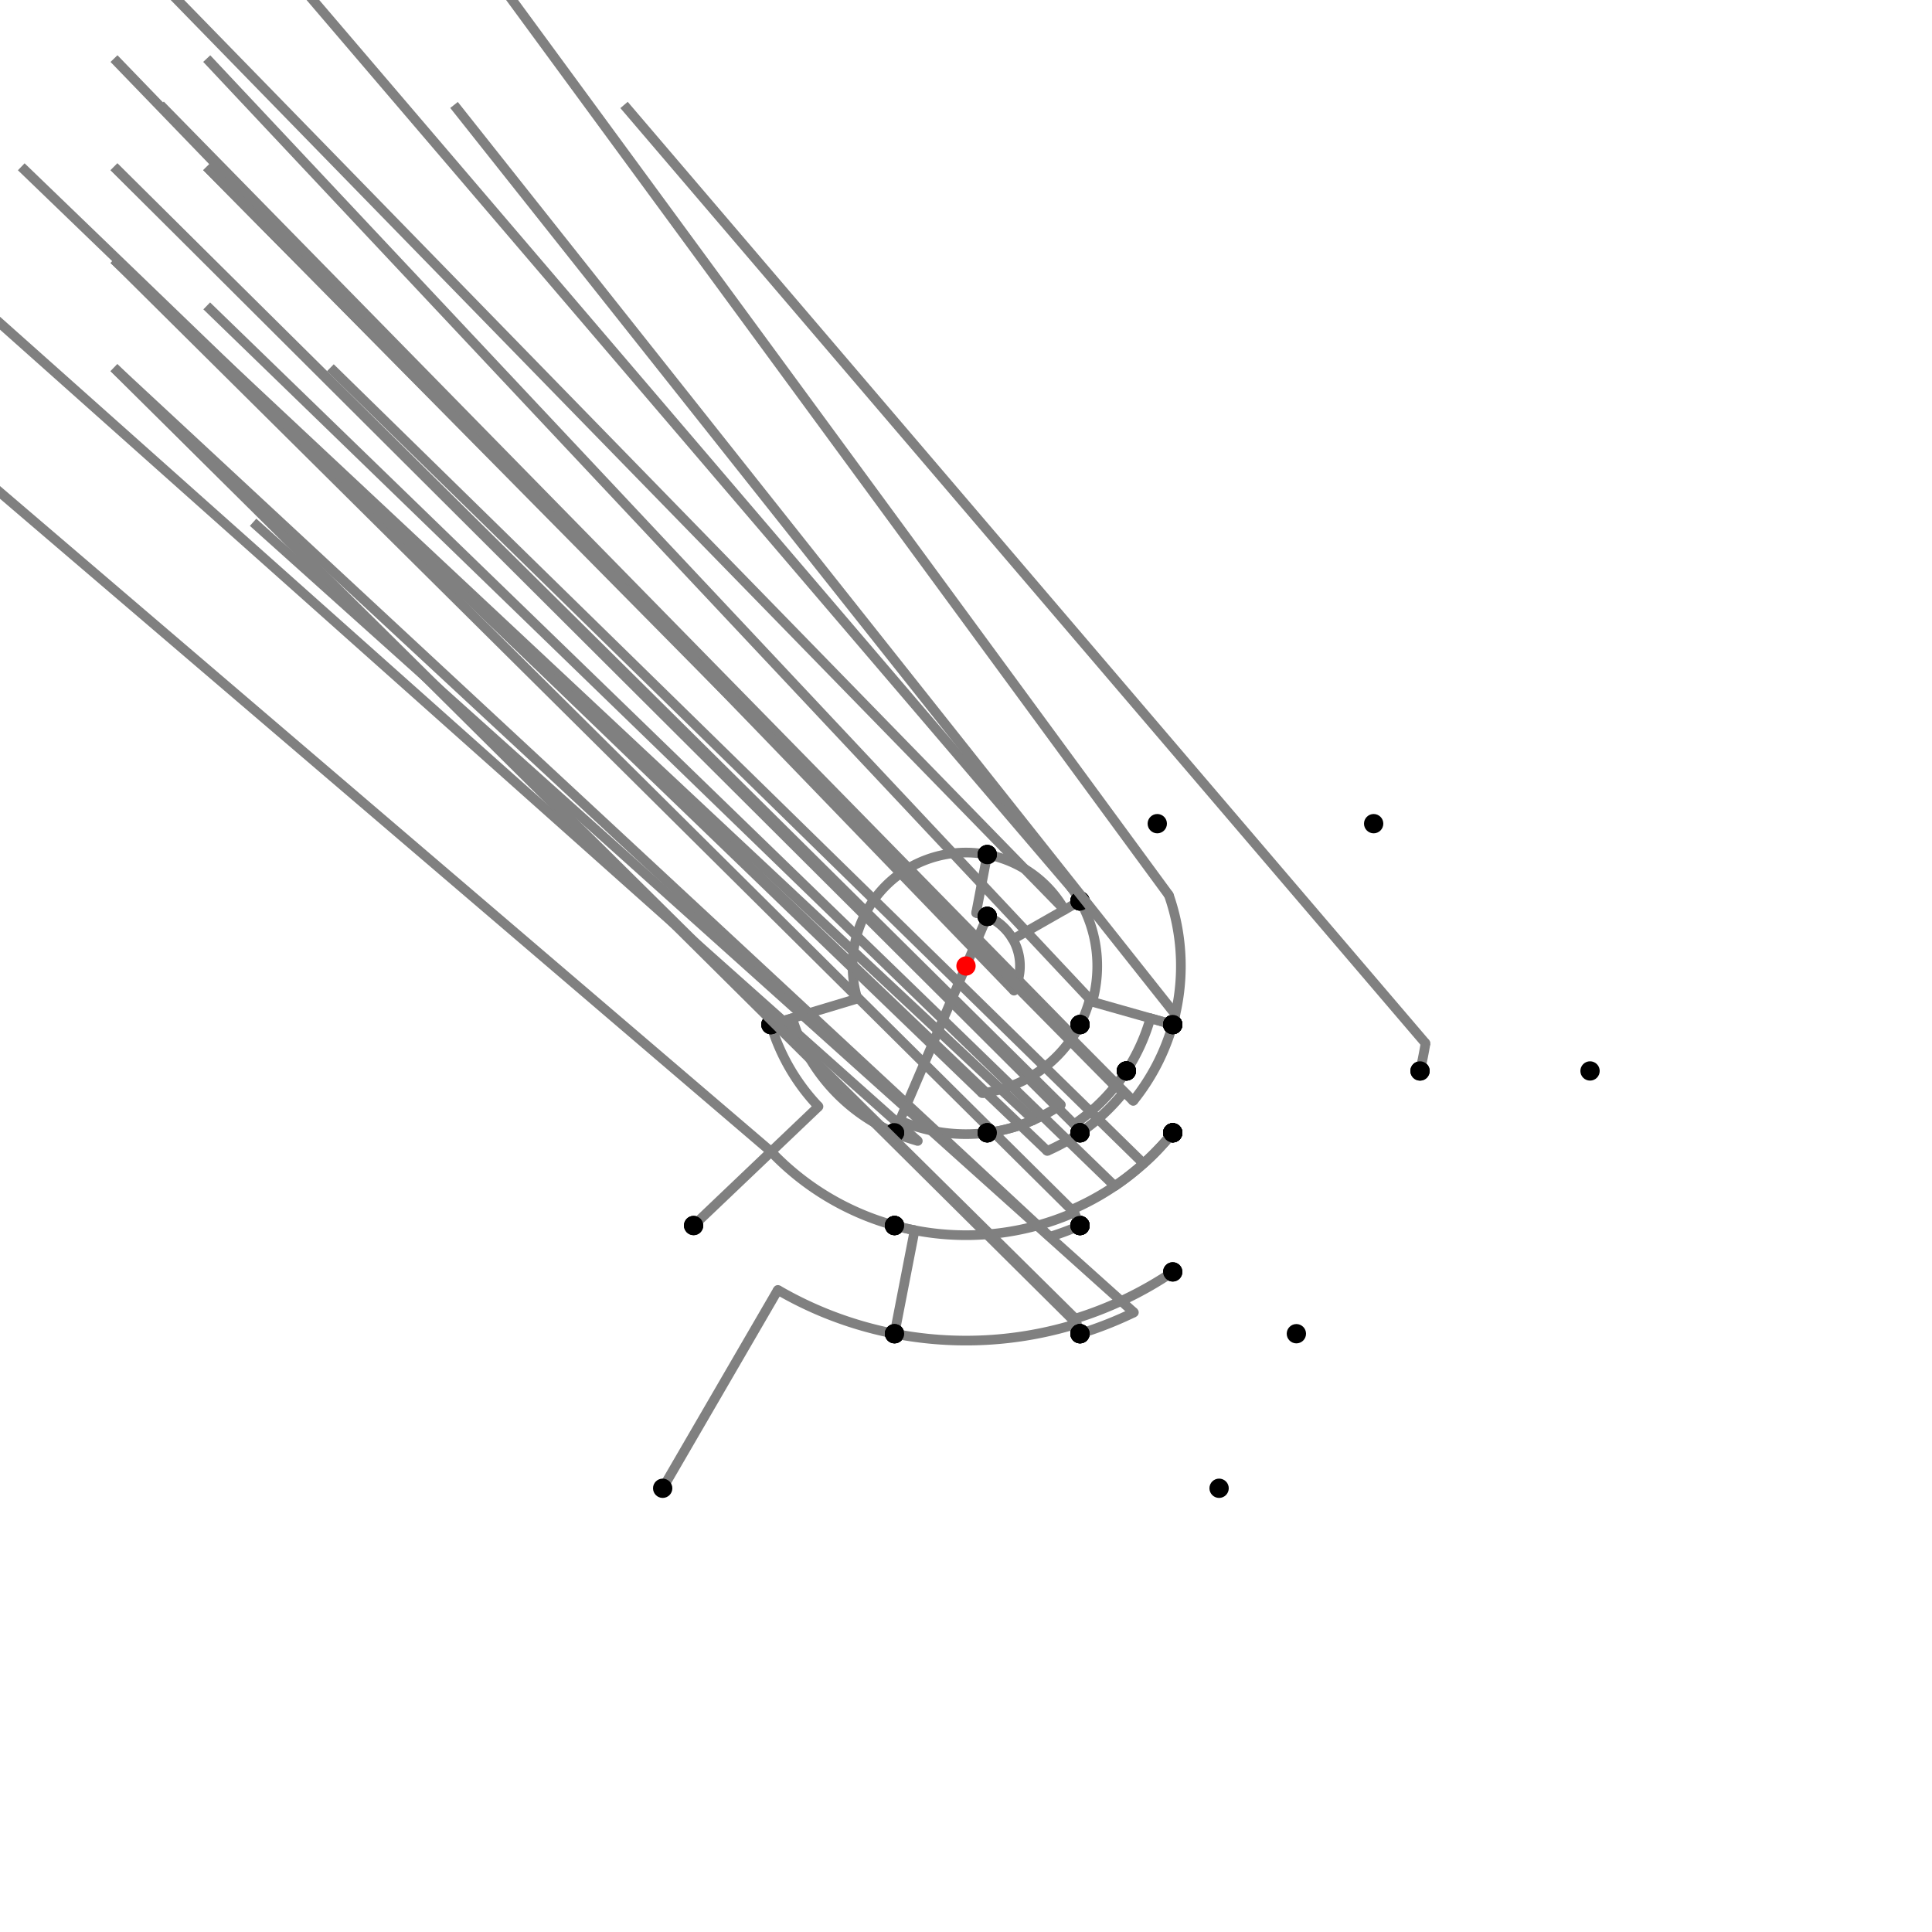 <?xml version="1.0" encoding="UTF-8"?>
<svg xmlns="http://www.w3.org/2000/svg" xmlns:xlink="http://www.w3.org/1999/xlink"
     width="1000" height="1000" viewBox="0 0 1000 1000">
<defs>
</defs>
<rect x="0" y="0" width="1000" height="1000" fill="white" />
<path d="M343.003,770.326 L402.626,667.663" stroke="grey" stroke-width="5" />
<circle cx="402.626" cy="667.663" r="2.5" fill="grey" stroke="none" />
<path d="M402.626,667.663 A193.888,193.888,0,0,0,463.003,690.326" stroke="grey" stroke-width="5" fill="none" />
<circle cx="343.003" cy="770.326" r="5" fill="black" stroke="none" />
<circle cx="463.003" cy="690.326" r="5" fill="black" stroke="none" />
<path d="M463.003,690.326 L473.414,636.768" stroke="grey" stroke-width="5" />
<circle cx="473.414" cy="636.768" r="2.5" fill="grey" stroke="none" />
<path d="M473.414,636.768 A139.328,139.328,0,0,1,463.003,634.326" stroke="grey" stroke-width="5" fill="none" />
<circle cx="463.003" cy="690.326" r="5" fill="black" stroke="none" />
<circle cx="463.003" cy="634.326" r="5" fill="black" stroke="none" />
<path d="M463.003,634.326 A139.328,139.328,0,0,1,399.123,596.104" stroke="grey" stroke-width="5" fill="none" />
<path d="M399.123,596.104 L-140.997,134.326" stroke="grey" stroke-width="5" />
<circle cx="399.123" cy="596.104" r="2.5" fill="grey" stroke="none" />
<circle cx="463.003" cy="634.326" r="5" fill="black" stroke="none" />
<circle cx="359.003" cy="634.326" r="5" fill="black" stroke="none" />
<path d="M359.003,634.326 L423.65,572.737" stroke="grey" stroke-width="5" />
<circle cx="423.65" cy="572.737" r="2.5" fill="grey" stroke="none" />
<path d="M423.65,572.737 A105.451,105.451,0,0,1,399.003,530.326" stroke="grey" stroke-width="5" fill="none" />
<circle cx="359.003" cy="634.326" r="5" fill="black" stroke="none" />
<circle cx="399.003" cy="530.326" r="5" fill="black" stroke="none" />
<path d="M399.003,530.326 L443.766,516.885" stroke="grey" stroke-width="5" />
<circle cx="443.766" cy="516.885" r="2.5" fill="grey" stroke="none" />
<path d="M443.766,516.885 A58.714,58.714,0,0,1,511.003,442.326" stroke="grey" stroke-width="5" fill="none" />
<circle cx="399.003" cy="530.326" r="5" fill="black" stroke="none" />
<circle cx="511.003" cy="442.326" r="5" fill="black" stroke="none" />
<path d="M511.003,442.326 A58.714,58.714,0,0,1,550.994,470.897" stroke="grey" stroke-width="5" fill="none" />
<path d="M550.994,470.897 L59.003,-33.674" stroke="grey" stroke-width="5" />
<circle cx="550.994" cy="470.897" r="2.5" fill="grey" stroke="none" />
<circle cx="511.003" cy="442.326" r="5" fill="black" stroke="none" />
<circle cx="559.003" cy="466.326" r="5" fill="black" stroke="none" />
<path d="M559.003,466.326 L524.26,486.154" stroke="grey" stroke-width="5" />
<circle cx="524.26" cy="486.154" r="2.5" fill="grey" stroke="none" />
<path d="M524.26,486.154 A27.933,27.933,0,0,0,511.003,474.326" stroke="grey" stroke-width="5" fill="none" />
<circle cx="559.003" cy="466.326" r="5" fill="black" stroke="none" />
<circle cx="511.003" cy="474.326" r="5" fill="black" stroke="none" />
<path d="M511.003,442.326 L505.235,472.562" stroke="grey" stroke-width="5" />
<circle cx="505.235" cy="472.562" r="2.5" fill="grey" stroke="none" />
<path d="M505.235,472.562 A27.933,27.933,0,0,1,511.003,474.326" stroke="grey" stroke-width="5" fill="none" />
<circle cx="511.003" cy="442.326" r="5" fill="black" stroke="none" />
<circle cx="511.003" cy="474.326" r="5" fill="black" stroke="none" />
<path d="M511.003,474.326 L463.003,586.326" stroke="grey" stroke-width="5" />
<circle cx="511.003" cy="474.326" r="5" fill="black" stroke="none" />
<circle cx="463.003" cy="586.326" r="5" fill="black" stroke="none" />
<path d="M399.003,530.326 L410.048,527.009" stroke="grey" stroke-width="5" />
<circle cx="410.048" cy="527.009" r="2.5" fill="grey" stroke="none" />
<path d="M410.048,527.009 A93.92,93.92,0,0,0,463.003,586.326" stroke="grey" stroke-width="5" fill="none" />
<circle cx="399.003" cy="530.326" r="5" fill="black" stroke="none" />
<circle cx="463.003" cy="586.326" r="5" fill="black" stroke="none" />
<path d="M463.003,586.326 A93.92,93.92,0,0,0,475.061,590.548" stroke="grey" stroke-width="5" fill="none" />
<path d="M475.061,590.548 L-36.997,134.326" stroke="grey" stroke-width="5" />
<circle cx="475.061" cy="590.548" r="2.5" fill="grey" stroke="none" />
<circle cx="463.003" cy="586.326" r="5" fill="black" stroke="none" />
<circle cx="463.003" cy="634.326" r="5" fill="black" stroke="none" />
<path d="M559.003,466.326 A67.936,67.936,0,0,0,554.501,459.442" stroke="grey" stroke-width="5" fill="none" />
<path d="M554.501,459.442 L99.003,-73.674" stroke="grey" stroke-width="5" />
<circle cx="554.501" cy="459.442" r="2.5" fill="grey" stroke="none" />
<circle cx="559.003" cy="466.326" r="5" fill="black" stroke="none" />
<circle cx="599.003" cy="426.326" r="5" fill="black" stroke="none" />
<path d="M559.003,466.326 A67.936,67.936,0,0,1,565.362,518.524" stroke="grey" stroke-width="5" fill="none" />
<path d="M565.362,518.524 L107.003,30.326" stroke="grey" stroke-width="5" />
<circle cx="565.362" cy="518.524" r="2.5" fill="grey" stroke="none" />
<circle cx="559.003" cy="466.326" r="5" fill="black" stroke="none" />
<circle cx="607.003" cy="530.326" r="5" fill="black" stroke="none" />
<path d="M511.003,474.326 A27.933,27.933,0,0,1,524.843,512.769" stroke="grey" stroke-width="5" fill="none" />
<path d="M524.843,512.769 L59.003,30.326" stroke="grey" stroke-width="5" />
<circle cx="524.843" cy="512.769" r="2.5" fill="grey" stroke="none" />
<circle cx="511.003" cy="474.326" r="5" fill="black" stroke="none" />
<circle cx="559.003" cy="530.326" r="5" fill="black" stroke="none" />
<path d="M463.003,586.326 L465.719,579.988" stroke="grey" stroke-width="5" />
<circle cx="465.719" cy="579.988" r="2.5" fill="grey" stroke="none" />
<path d="M465.719,579.988 A87.024,87.024,0,0,0,511.003,586.326" stroke="grey" stroke-width="5" fill="none" />
<circle cx="463.003" cy="586.326" r="5" fill="black" stroke="none" />
<circle cx="511.003" cy="586.326" r="5" fill="black" stroke="none" />
<path d="M463.003,634.326 A139.328,139.328,0,0,0,556.033,627.564" stroke="grey" stroke-width="5" fill="none" />
<path d="M556.033,627.564 L59.003,134.326" stroke="grey" stroke-width="5" />
<circle cx="556.033" cy="627.564" r="2.5" fill="grey" stroke="none" />
<circle cx="463.003" cy="634.326" r="5" fill="black" stroke="none" />
<circle cx="559.003" cy="634.326" r="5" fill="black" stroke="none" />
<path d="M463.003,690.326 A193.888,193.888,0,0,0,557.412,685.193" stroke="grey" stroke-width="5" fill="none" />
<path d="M557.412,685.193 L59.003,190.326" stroke="grey" stroke-width="5" />
<circle cx="557.412" cy="685.193" r="2.5" fill="grey" stroke="none" />
<circle cx="463.003" cy="690.326" r="5" fill="black" stroke="none" />
<circle cx="559.003" cy="690.326" r="5" fill="black" stroke="none" />
<path d="M607.003,530.326 L563.826,518.089" stroke="grey" stroke-width="5" />
<circle cx="563.826" cy="518.089" r="2.5" fill="grey" stroke="none" />
<path d="M563.826,518.089 A66.34,66.34,0,0,1,559.003,530.326" stroke="grey" stroke-width="5" fill="none" />
<circle cx="607.003" cy="530.326" r="5" fill="black" stroke="none" />
<circle cx="559.003" cy="530.326" r="5" fill="black" stroke="none" />
<path d="M559.003,530.326 A66.34,66.34,0,0,1,508.388,565.808" stroke="grey" stroke-width="5" fill="none" />
<path d="M508.388,565.808 L11.003,86.326" stroke="grey" stroke-width="5" />
<circle cx="508.388" cy="565.808" r="2.5" fill="grey" stroke="none" />
<circle cx="559.003" cy="530.326" r="5" fill="black" stroke="none" />
<circle cx="511.003" cy="586.326" r="5" fill="black" stroke="none" />
<path d="M511.003,586.326 A87.024,87.024,0,0,0,534.998,579.676" stroke="grey" stroke-width="5" fill="none" />
<path d="M534.998,579.676 L59.003,134.326" stroke="grey" stroke-width="5" />
<circle cx="534.998" cy="579.676" r="2.5" fill="grey" stroke="none" />
<circle cx="511.003" cy="586.326" r="5" fill="black" stroke="none" />
<circle cx="559.003" cy="634.326" r="5" fill="black" stroke="none" />
<path d="M559.003,634.326 A146.713,146.713,0,0,1,543.443,640.134" stroke="grey" stroke-width="5" fill="none" />
<path d="M543.443,640.134 L59.003,190.326" stroke="grey" stroke-width="5" />
<circle cx="543.443" cy="640.134" r="2.5" fill="grey" stroke="none" />
<circle cx="559.003" cy="634.326" r="5" fill="black" stroke="none" />
<circle cx="559.003" cy="690.326" r="5" fill="black" stroke="none" />
<path d="M559.003,690.326 A199.262,199.262,0,0,0,586.898,679.315" stroke="grey" stroke-width="5" fill="none" />
<path d="M586.898,679.315 L131.003,270.326" stroke="grey" stroke-width="5" />
<circle cx="586.898" cy="679.315" r="2.5" fill="grey" stroke="none" />
<circle cx="559.003" cy="690.326" r="5" fill="black" stroke="none" />
<circle cx="631.003" cy="770.326" r="5" fill="black" stroke="none" />
<path d="M607.003,530.326 L595.442,527.049" stroke="grey" stroke-width="5" />
<circle cx="595.442" cy="527.049" r="2.5" fill="grey" stroke="none" />
<path d="M595.442,527.049 A99.201,99.201,0,0,1,583.003,554.326" stroke="grey" stroke-width="5" fill="none" />
<circle cx="607.003" cy="530.326" r="5" fill="black" stroke="none" />
<circle cx="583.003" cy="554.326" r="5" fill="black" stroke="none" />
<path d="M583.003,554.326 A99.201,99.201,0,0,1,555.977,581.899" stroke="grey" stroke-width="5" fill="none" />
<path d="M555.977,581.899 L59.003,86.326" stroke="grey" stroke-width="5" />
<circle cx="555.977" cy="581.899" r="2.5" fill="grey" stroke="none" />
<circle cx="583.003" cy="554.326" r="5" fill="black" stroke="none" />
<circle cx="559.003" cy="586.326" r="5" fill="black" stroke="none" />
<path d="M559.003,586.326 A104.563,104.563,0,0,1,542.052,595.735" stroke="grey" stroke-width="5" fill="none" />
<path d="M542.052,595.735 L59.003,134.326" stroke="grey" stroke-width="5" />
<circle cx="542.052" cy="595.735" r="2.5" fill="grey" stroke="none" />
<circle cx="559.003" cy="586.326" r="5" fill="black" stroke="none" />
<circle cx="559.003" cy="634.326" r="5" fill="black" stroke="none" />
<path d="M559.003,530.326 A66.34,66.34,0,0,1,555.508,536.33" stroke="grey" stroke-width="5" fill="none" />
<path d="M555.508,536.33 L83.003,54.326" stroke="grey" stroke-width="5" />
<circle cx="555.508" cy="536.33" r="2.5" fill="grey" stroke="none" />
<circle cx="559.003" cy="530.326" r="5" fill="black" stroke="none" />
<circle cx="583.003" cy="554.326" r="5" fill="black" stroke="none" />
<path d="M511.003,586.326 A87.024,87.024,0,0,0,549.106,571.846" stroke="grey" stroke-width="5" fill="none" />
<path d="M549.106,571.846 L59.003,86.326" stroke="grey" stroke-width="5" />
<circle cx="549.106" cy="571.846" r="2.5" fill="grey" stroke="none" />
<circle cx="511.003" cy="586.326" r="5" fill="black" stroke="none" />
<circle cx="559.003" cy="586.326" r="5" fill="black" stroke="none" />
<path d="M607.003,530.326 A111.218,111.218,0,0,1,586.56,569.833" stroke="grey" stroke-width="5" fill="none" />
<path d="M586.56,569.833 L107.003,86.326" stroke="grey" stroke-width="5" />
<circle cx="586.56" cy="569.833" r="2.5" fill="grey" stroke="none" />
<circle cx="607.003" cy="530.326" r="5" fill="black" stroke="none" />
<circle cx="607.003" cy="586.326" r="5" fill="black" stroke="none" />
<path d="M583.003,554.326 A99.201,99.201,0,0,1,577.208,562.288" stroke="grey" stroke-width="5" fill="none" />
<path d="M577.208,562.288 L107.003,86.326" stroke="grey" stroke-width="5" />
<circle cx="577.208" cy="562.288" r="2.5" fill="grey" stroke="none" />
<circle cx="583.003" cy="554.326" r="5" fill="black" stroke="none" />
<circle cx="607.003" cy="586.326" r="5" fill="black" stroke="none" />
<path d="M559.003,586.326 A104.563,104.563,0,0,0,581.381,565.655" stroke="grey" stroke-width="5" fill="none" />
<path d="M581.381,565.655 L107.003,86.326" stroke="grey" stroke-width="5" />
<circle cx="581.381" cy="565.655" r="2.5" fill="grey" stroke="none" />
<circle cx="559.003" cy="586.326" r="5" fill="black" stroke="none" />
<circle cx="607.003" cy="586.326" r="5" fill="black" stroke="none" />
<path d="M559.003,634.326 L555.291,625.876" stroke="grey" stroke-width="5" />
<circle cx="555.291" cy="625.876" r="2.5" fill="grey" stroke="none" />
<path d="M555.291,625.876 A137.484,137.484,0,0,0,607.003,586.326" stroke="grey" stroke-width="5" fill="none" />
<circle cx="559.003" cy="634.326" r="5" fill="black" stroke="none" />
<circle cx="607.003" cy="586.326" r="5" fill="black" stroke="none" />
<path d="M607.003,586.326 A137.484,137.484,0,0,1,576.984,613.909" stroke="grey" stroke-width="5" fill="none" />
<path d="M576.984,613.909 L107.003,158.326" stroke="grey" stroke-width="5" />
<circle cx="576.984" cy="613.909" r="2.5" fill="grey" stroke="none" />
<circle cx="607.003" cy="586.326" r="5" fill="black" stroke="none" />
<circle cx="607.003" cy="658.326" r="5" fill="black" stroke="none" />
<path d="M607.003,658.326 A191.094,191.094,0,0,1,556.585,682.524" stroke="grey" stroke-width="5" fill="none" />
<path d="M556.585,682.524 L59.003,190.326" stroke="grey" stroke-width="5" />
<circle cx="556.585" cy="682.524" r="2.5" fill="grey" stroke="none" />
<circle cx="607.003" cy="658.326" r="5" fill="black" stroke="none" />
<circle cx="559.003" cy="690.326" r="5" fill="black" stroke="none" />
<path d="M607.003,530.326 A111.218,111.218,0,0,0,605.001,463.338" stroke="grey" stroke-width="5" fill="none" />
<path d="M605.001,463.338 L211.003,-73.674" stroke="grey" stroke-width="5" />
<circle cx="605.001" cy="463.338" r="2.5" fill="grey" stroke="none" />
<circle cx="607.003" cy="530.326" r="5" fill="black" stroke="none" />
<circle cx="711.003" cy="426.326" r="5" fill="black" stroke="none" />
<path d="M607.003,530.326 A111.218,111.218,0,0,0,608.36,525.05" stroke="grey" stroke-width="5" fill="none" />
<path d="M608.36,525.05 L235.003,54.326" stroke="grey" stroke-width="5" />
<circle cx="608.36" cy="525.05" r="2.5" fill="grey" stroke="none" />
<circle cx="607.003" cy="530.326" r="5" fill="black" stroke="none" />
<circle cx="735.003" cy="554.326" r="5" fill="black" stroke="none" />
<path d="M735.003,554.326 A241.201,241.201,0,0,0,737.86,540.006" stroke="grey" stroke-width="5" fill="none" />
<path d="M737.86,540.006 L323.003,54.326" stroke="grey" stroke-width="5" />
<circle cx="737.86" cy="540.006" r="2.5" fill="grey" stroke="none" />
<circle cx="735.003" cy="554.326" r="5" fill="black" stroke="none" />
<circle cx="823.003" cy="554.326" r="5" fill="black" stroke="none" />
<path d="M607.003,586.326 A137.484,137.484,0,0,1,591.886,602.268" stroke="grey" stroke-width="5" fill="none" />
<path d="M591.886,602.268 L171.003,190.326" stroke="grey" stroke-width="5" />
<circle cx="591.886" cy="602.268" r="2.5" fill="grey" stroke="none" />
<circle cx="607.003" cy="586.326" r="5" fill="black" stroke="none" />
<circle cx="671.003" cy="690.326" r="5" fill="black" stroke="none" />
<circle cx="500" cy="500" r="5" fill="red" stroke="none" />
</svg>